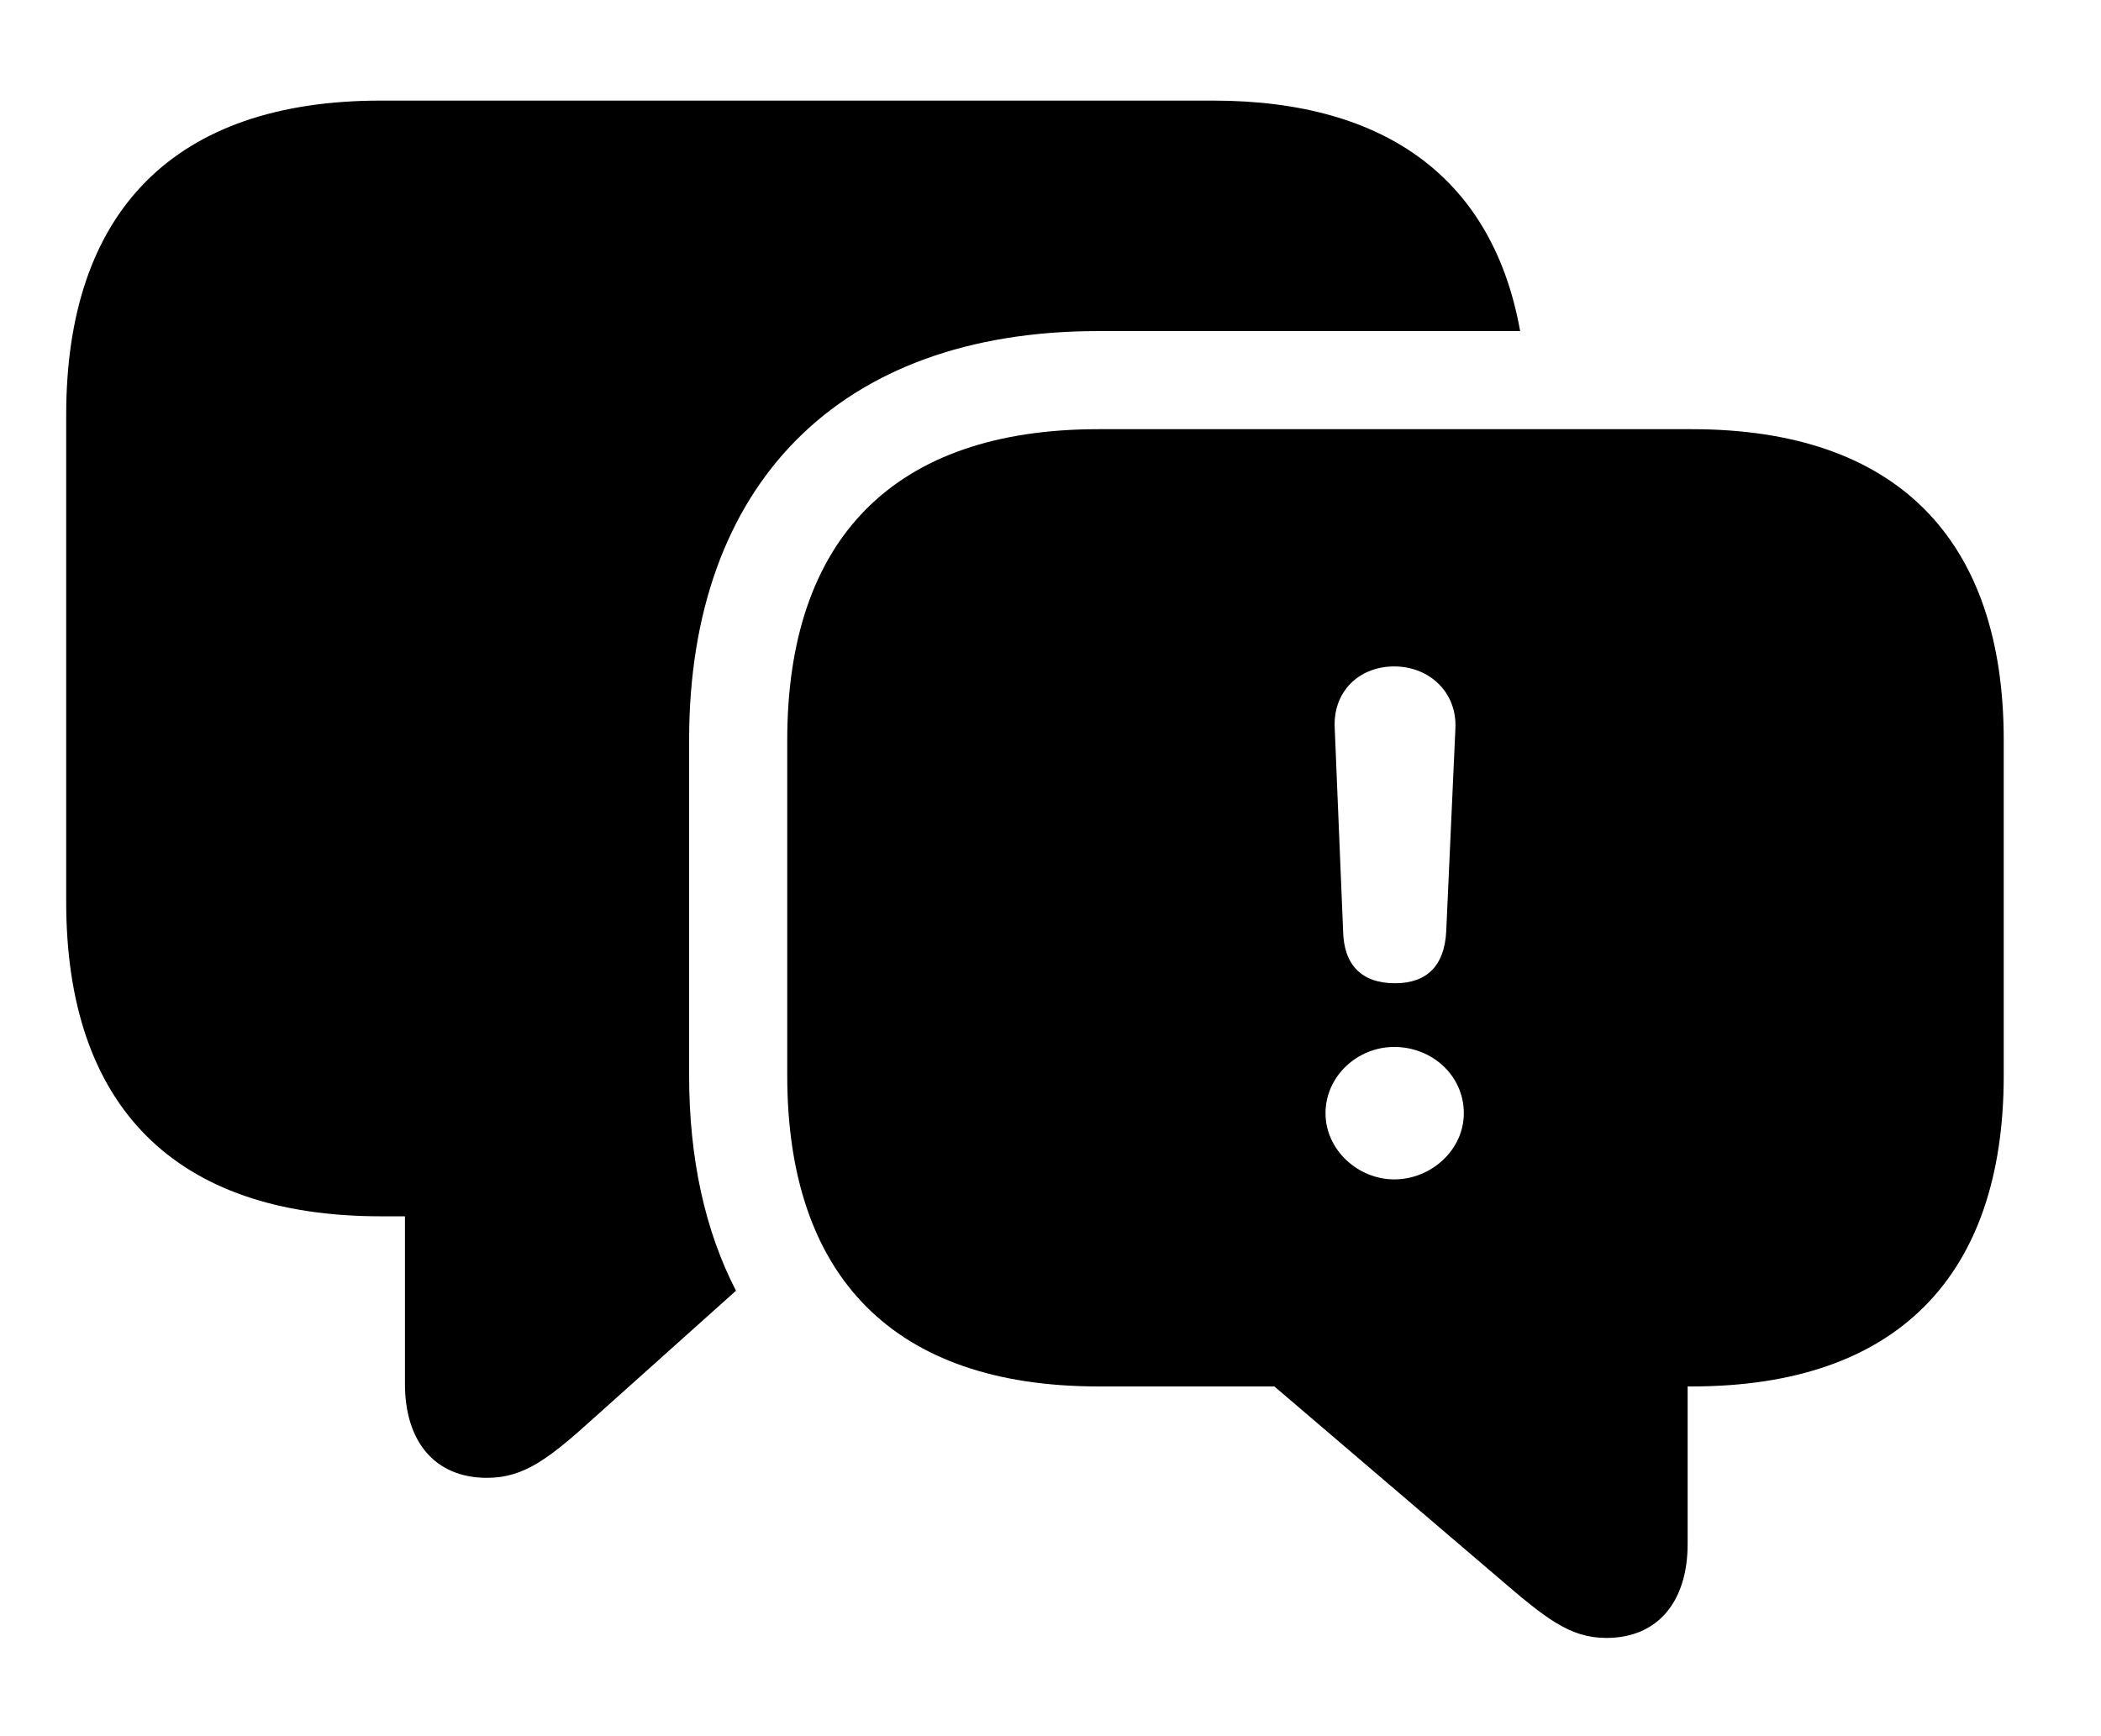 <svg version="1.1" xmlns="http://www.w3.org/2000/svg" xmlns:xlink="http://www.w3.org/1999/xlink" width="24.473" height="20.225" viewBox="0 0 24.473 20.225">
 <g>
  <rect height="20.225" opacity="0" width="24.473" x="0" y="0"/>
  <path d="M17.707 3.857L12.793 3.857C9.766 3.857 8.027 5.654 8.027 8.623L8.027 12.529C8.027 13.497 8.213 14.341 8.573 15.037L6.924 16.514C6.396 16.992 6.104 17.217 5.674 17.217C5.059 17.217 4.717 16.787 4.717 16.123L4.717 14.17L4.434 14.17C2.031 14.17 0.771 12.881 0.771 10.508L0.771 4.834C0.771 2.461 2.031 1.172 4.434 1.172L14.131 1.172C16.177 1.172 17.395 2.114 17.707 3.857Z" fill="currentColor"/>
  <path d="M23.34 8.623L23.34 12.529C23.34 14.873 22.09 16.152 19.707 16.152L19.658 16.152L19.658 17.988C19.658 18.652 19.316 19.082 18.711 19.082C18.281 19.082 17.998 18.848 17.451 18.379L14.844 16.152L12.793 16.152C10.41 16.152 9.17 14.873 9.17 12.529L9.17 8.623C9.17 6.279 10.41 5 12.793 5L19.707 5C22.09 5 23.34 6.279 23.34 8.623ZM15.44 12.969C15.44 13.398 15.82 13.74 16.24 13.74C16.67 13.74 17.051 13.398 17.051 12.969C17.051 12.529 16.68 12.197 16.24 12.197C15.81 12.197 15.44 12.539 15.44 12.969ZM15.547 8.477L15.645 10.85C15.654 11.24 15.859 11.455 16.25 11.455C16.621 11.455 16.826 11.25 16.846 10.85L16.953 8.486C16.973 8.066 16.65 7.764 16.24 7.764C15.83 7.764 15.527 8.057 15.547 8.477Z" fill="currentColor"/>
 </g>
</svg>
